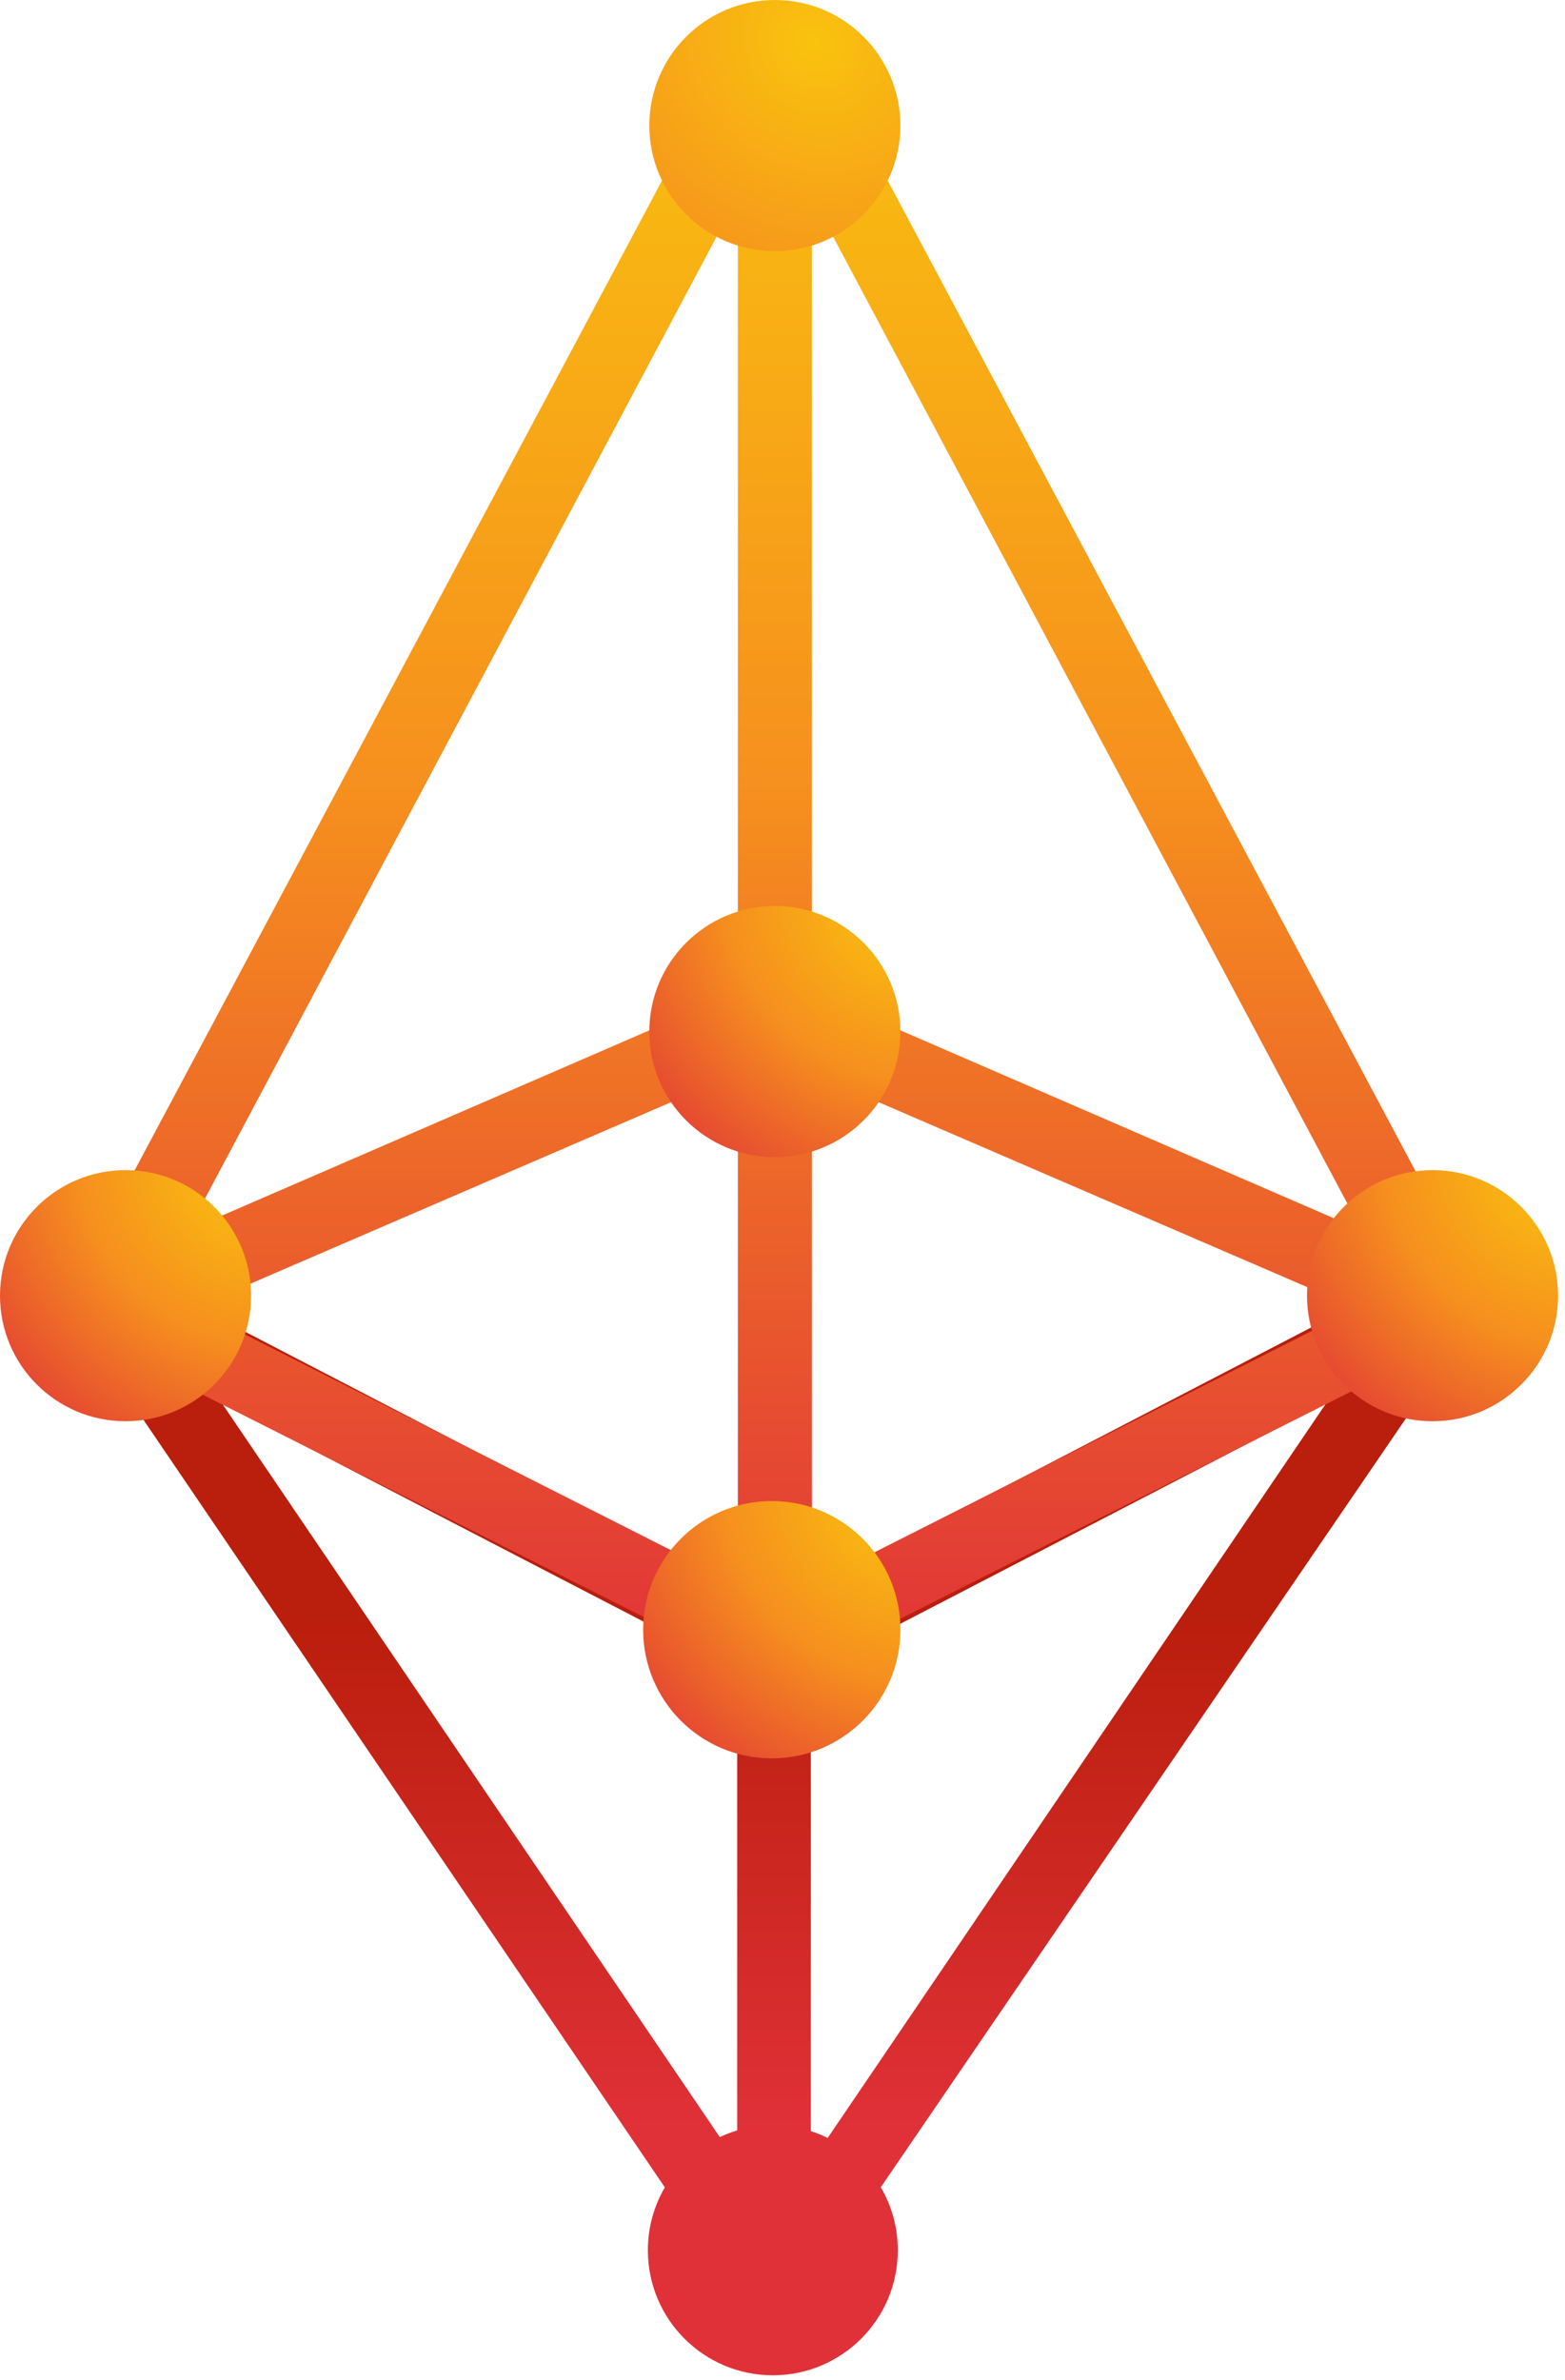 <svg xmlns="http://www.w3.org/2000/svg" viewBox="0 0 146 222" fill="none"><script xmlns="" id="argent-x-extension" data-extension-id="dlcobpjiigpikoobohmabehhmhfoodbb"/>
<path fill-rule="evenodd" clip-rule="evenodd" d="M132.752 118.392L81.465 145.025C79.34 142.165 75.936 140.311 72.099 140.311C68.299 140.311 64.924 142.129 62.795 144.943L11.667 118.392C10.988 118.037 10.211 117.918 9.458 118.055C8.705 118.192 8.019 118.577 7.509 119.148C6.998 119.721 6.693 120.448 6.643 121.214C6.593 121.98 6.801 122.74 7.234 123.374L62.023 204.012C61.017 205.735 60.44 207.741 60.44 209.88C60.44 216.319 65.66 221.539 72.099 221.539C78.538 221.539 83.758 216.319 83.758 209.88C83.758 207.736 83.179 205.727 82.169 204.001L137.184 123.477C137.617 122.844 137.825 122.083 137.776 121.317C137.726 120.551 137.421 119.824 136.91 119.251C136.413 118.663 135.733 118.259 134.979 118.103C134.225 117.947 133.441 118.049 132.752 118.392ZM77.216 199.401L123.75 130.831L83.752 151.572C83.756 151.704 83.758 151.837 83.758 151.97C83.758 157.173 80.35 161.58 75.645 163.08V198.77C76.187 198.943 76.712 199.155 77.216 199.401ZM68.773 198.703V163.148C63.955 161.716 60.44 157.254 60.44 151.97C60.44 151.799 60.444 151.63 60.451 151.46L20.669 130.831L67.149 199.322C67.67 199.077 68.213 198.869 68.773 198.703Z" fill="url(#paint0_linear_401_497)"/>
<path d="M6.713 122.338C6.696 122.51 6.696 122.683 6.713 122.855C6.713 122.855 6.713 122.855 6.713 123.028C6.796 123.18 6.901 123.319 7.023 123.442C7.109 123.651 7.238 123.839 7.403 123.994C7.562 124.172 7.748 124.324 7.955 124.443C8.073 124.557 8.2 124.66 8.335 124.753L70.734 156.194C71.183 156.422 71.68 156.54 72.183 156.54C72.687 156.54 73.183 156.422 73.633 156.194L136.032 124.753C136.411 124.583 136.742 124.322 136.998 123.994C137.233 123.743 137.42 123.45 137.55 123.131C137.534 123.075 137.534 123.015 137.55 122.959C137.567 122.787 137.567 122.613 137.55 122.441C137.567 122.211 137.567 121.981 137.55 121.751C137.57 121.556 137.57 121.359 137.55 121.164C137.502 120.928 137.433 120.697 137.343 120.474L137.861 120.129L75.324 2.786C75.191 2.548 75.029 2.327 74.841 2.13C74.517 1.774 74.123 1.49 73.683 1.295C73.243 1.101 72.768 1 72.287 1C71.806 1 71.33 1.101 70.89 1.295C70.451 1.49 70.056 1.774 69.733 2.13C69.545 2.327 69.382 2.548 69.25 2.786L6.713 120.129C6.713 120.129 6.713 120.129 6.713 120.336C6.628 120.549 6.559 120.768 6.506 120.992C6.489 121.198 6.489 121.406 6.506 121.613C6.555 121.86 6.624 122.102 6.713 122.338ZM68.835 147.739L18.033 122.027L68.835 100.111V147.739ZM75.738 100.111L126.541 122.027L75.738 147.739V100.111ZM75.738 92.519V18.351L127.024 114.745L75.738 92.519ZM68.835 92.519L17.55 114.745L68.835 18.351V92.519Z" fill="url(#paint1_linear_401_497)"/>
<circle cx="133.644" cy="120.846" r="11.711" fill="url(#paint2_radial_401_497)"/>
<circle cx="72.287" cy="11.711" r="11.711" fill="url(#paint3_radial_401_497)"/>
<circle cx="72.287" cy="96.213" r="11.711" fill="url(#paint4_radial_401_497)"/>
<circle cx="72" cy="152" r="12" fill="url(#paint5_radial_401_497)"/>
<circle cx="11.711" cy="120.846" r="11.711" fill="url(#paint6_radial_401_497)"/>
<defs>
<linearGradient id="paint0_linear_401_497" x1="72" y1="199" x2="72" y2="151" gradientUnits="userSpaceOnUse">
<stop stop-color="#E03138"/>
<stop offset="1" stop-color="#BA1E0C"/>
</linearGradient>
<linearGradient id="paint1_linear_401_497" x1="53" y1="1" x2="53" y2="157" gradientUnits="userSpaceOnUse">
<stop stop-color="#F9C30E"/>
<stop offset="0.469" stop-color="#F68F1E"/>
<stop offset="1" stop-color="#E03138"/>
</linearGradient>
<radialGradient id="paint2_radial_401_497" cx="0" cy="0" r="1" gradientUnits="userSpaceOnUse" gradientTransform="translate(145.355 109.135) rotate(135) scale(33.123 36.568)">
<stop stop-color="#F9C30E"/>
<stop offset="0.469" stop-color="#F68F1E"/>
<stop offset="1" stop-color="#E03138"/>
</radialGradient>
<radialGradient id="paint3_radial_401_497" cx="0" cy="0" r="1" gradientUnits="userSpaceOnUse" gradientTransform="translate(76 4) rotate(128.455) scale(24.801 27.38)">
<stop stop-color="#F9C30E"/>
<stop offset="1" stop-color="#F68F1E"/>
<stop offset="1" stop-color="#E03138"/>
</radialGradient>
<radialGradient id="paint4_radial_401_497" cx="0" cy="0" r="1" gradientUnits="userSpaceOnUse" gradientTransform="translate(83.998 84.502) rotate(135) scale(33.123 36.568)">
<stop stop-color="#F9C30E"/>
<stop offset="0.469" stop-color="#F68F1E"/>
<stop offset="1" stop-color="#E03138"/>
</radialGradient>
<radialGradient id="paint5_radial_401_497" cx="0" cy="0" r="1" gradientUnits="userSpaceOnUse" gradientTransform="translate(84 140) rotate(135) scale(33.941 37.471)">
<stop stop-color="#F9C30E"/>
<stop offset="0.469" stop-color="#F68F1E"/>
<stop offset="1" stop-color="#E03138"/>
</radialGradient>
<radialGradient id="paint6_radial_401_497" cx="0" cy="0" r="1" gradientUnits="userSpaceOnUse" gradientTransform="translate(23.421 109.135) rotate(135) scale(33.123 36.568)">
<stop stop-color="#F9C30E"/>
<stop offset="0.469" stop-color="#F68F1E"/>
<stop offset="1" stop-color="#E03138"/>
</radialGradient>
</defs>
</svg>